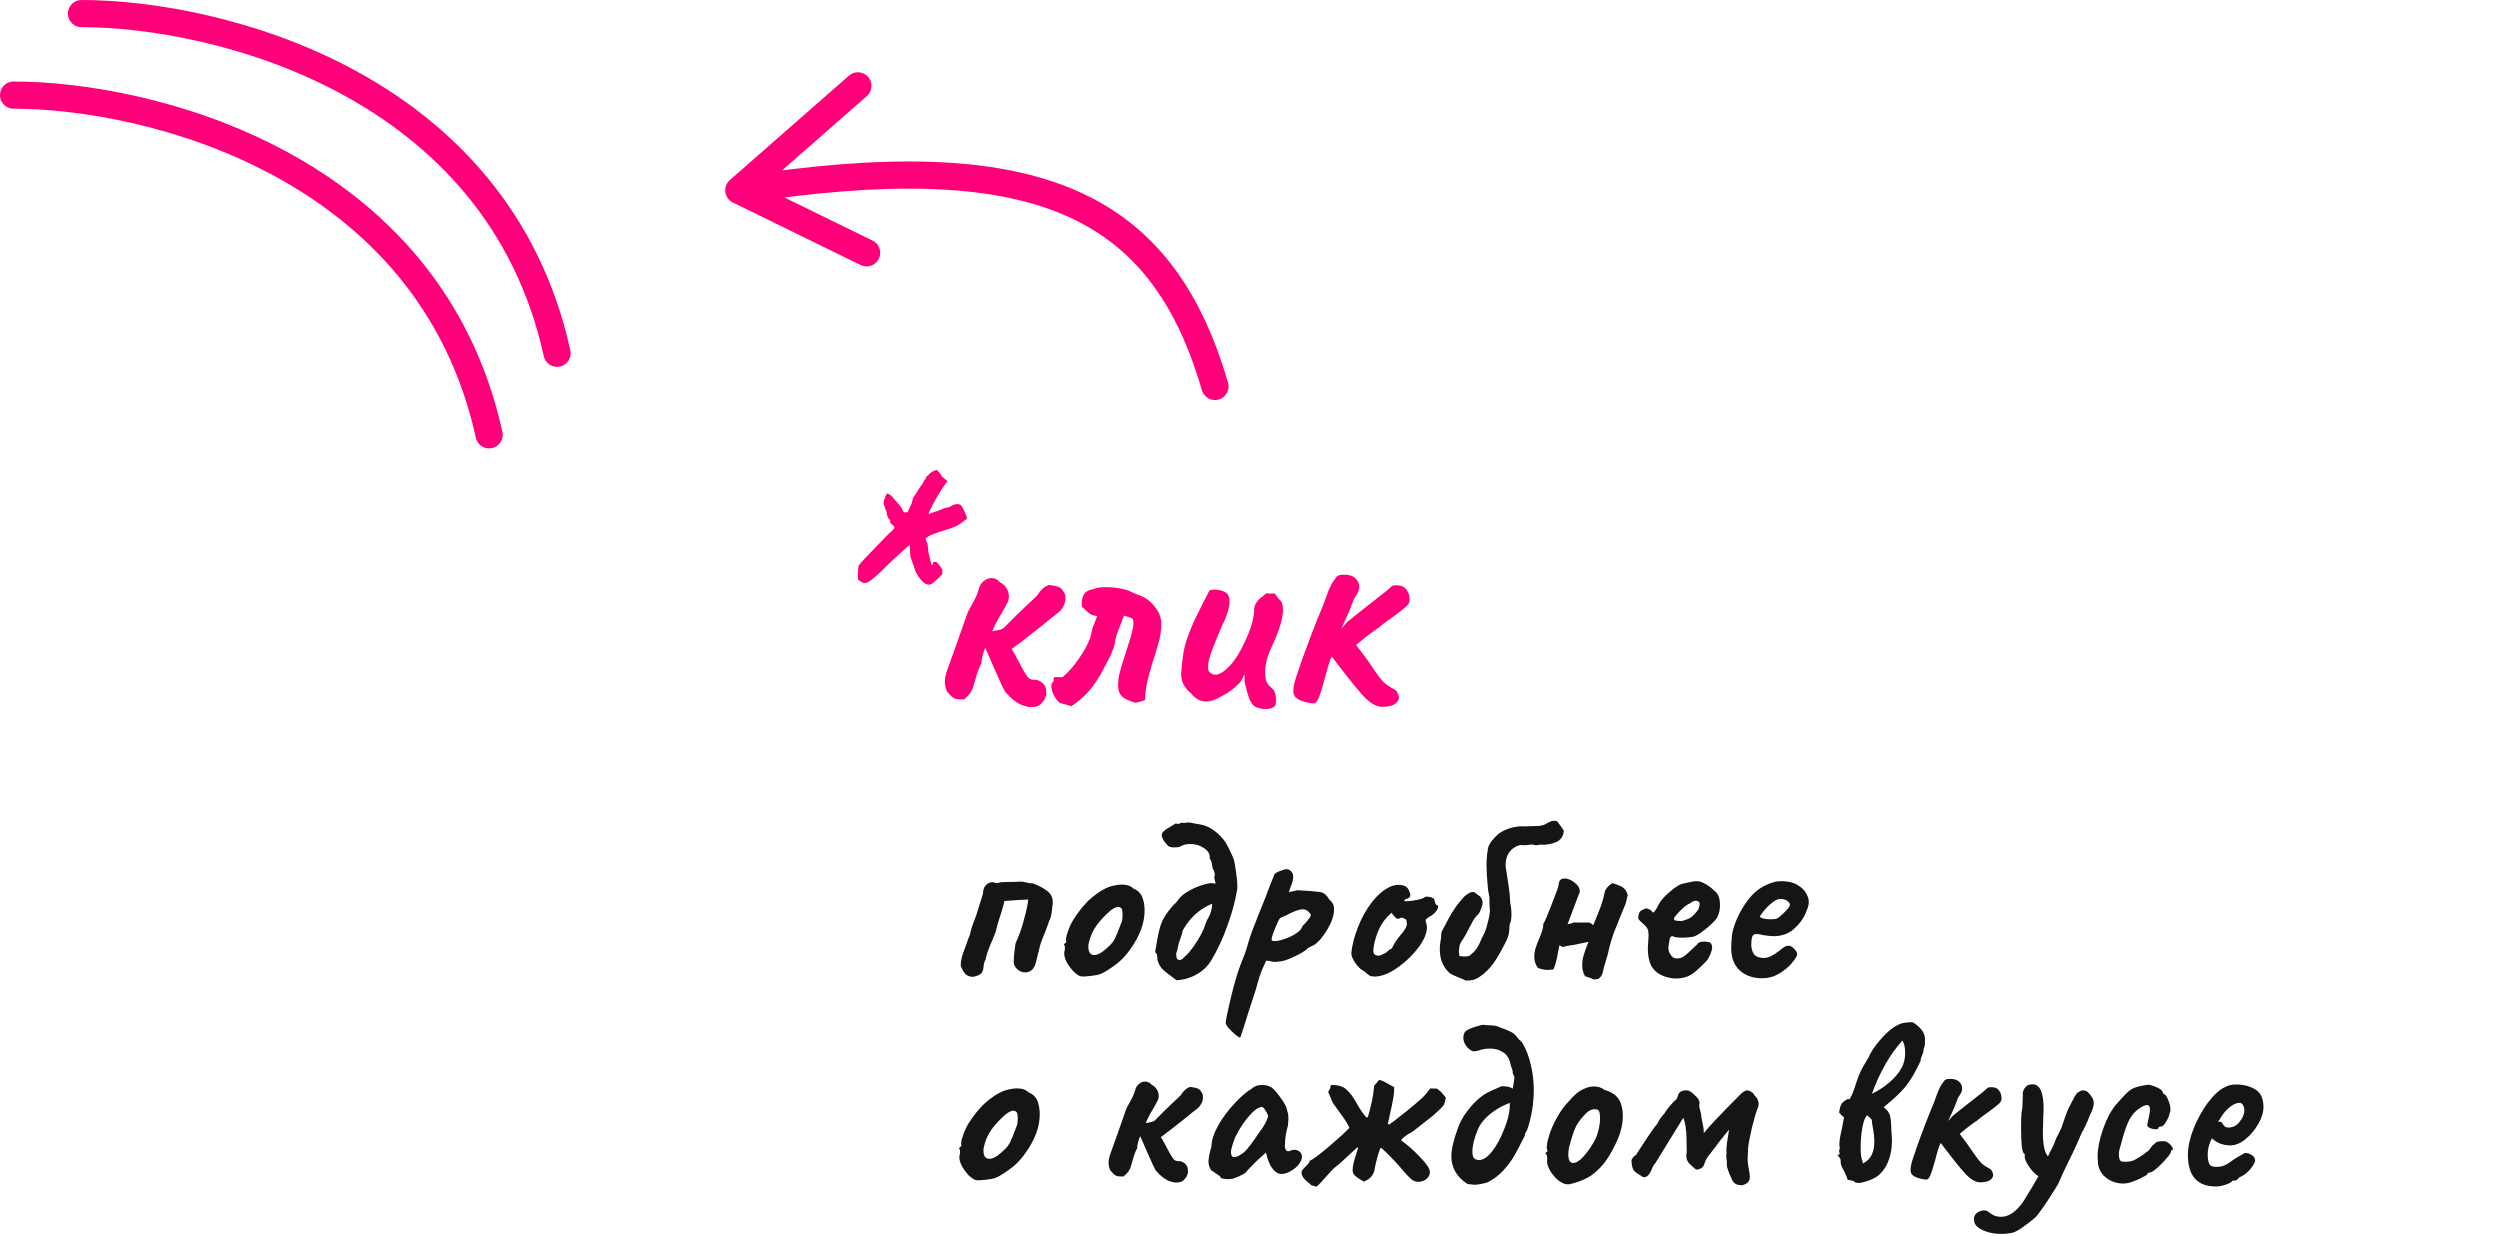 <svg width="184" height="91" viewBox="0 0 184 91" fill="none" xmlns="http://www.w3.org/2000/svg">
<path d="M1 7C10.833 7 31.6 12 36 32" stroke="#FF007A" stroke-width="2" stroke-linecap="round"/>
<path d="M6 1C15.833 1 36.6 6 41 26" stroke="#FF007A" stroke-width="2" stroke-linecap="round"/>
<path d="M68.522 42.984C68.369 43.076 68.185 43.038 67.97 42.869C67.771 42.685 67.587 42.44 67.418 42.133C67.326 41.903 67.257 41.704 67.211 41.535L67.004 40.983L66.958 40.132C66.943 40.117 66.728 40.293 66.314 40.661C65.915 41.014 65.409 41.497 64.796 42.11C64.443 42.432 64.19 42.647 64.037 42.754C63.884 42.861 63.761 42.915 63.669 42.915C63.577 42.915 63.47 42.877 63.347 42.8C63.224 42.723 63.163 42.677 63.163 42.662C63.148 42.631 63.14 42.509 63.14 42.294C63.14 41.972 63.163 41.742 63.209 41.604C63.362 41.405 63.776 40.96 64.451 40.27C65.126 39.565 65.524 39.166 65.647 39.074C65.77 38.967 65.831 38.882 65.831 38.821C65.831 38.775 65.77 38.698 65.647 38.591C65.616 38.56 65.586 38.53 65.555 38.499C65.524 38.468 65.501 38.438 65.486 38.407C65.486 38.376 65.501 38.361 65.532 38.361C65.532 38.346 65.524 38.323 65.509 38.292C65.494 38.246 65.463 38.215 65.417 38.2C65.325 38.062 65.279 37.932 65.279 37.809C65.279 37.748 65.248 37.648 65.187 37.51C65.141 37.372 65.11 37.28 65.095 37.234C65.018 37.188 65.011 37.042 65.072 36.797C65.149 36.552 65.225 36.391 65.302 36.314C65.317 36.314 65.34 36.322 65.371 36.337C65.402 36.352 65.448 36.383 65.509 36.429C65.555 36.429 65.662 36.536 65.831 36.751C66.015 36.95 66.176 37.142 66.314 37.326C66.406 37.51 66.467 37.625 66.498 37.671C66.544 37.702 66.59 37.717 66.636 37.717C66.697 37.702 66.751 37.694 66.797 37.694C66.828 37.633 66.889 37.502 66.981 37.303C67.088 37.104 67.157 36.889 67.188 36.659C67.387 36.383 67.533 36.161 67.625 35.992C67.732 35.823 67.824 35.693 67.901 35.601C67.932 35.524 67.97 35.448 68.016 35.371C68.077 35.294 68.116 35.248 68.131 35.233C68.131 35.202 68.146 35.156 68.177 35.095C68.223 35.034 68.269 34.995 68.315 34.98C68.407 34.857 68.53 34.758 68.683 34.681C68.836 34.604 68.936 34.581 68.982 34.612C69.028 34.673 69.089 34.742 69.166 34.819C69.243 34.896 69.296 34.98 69.327 35.072L69.741 35.417L69.442 35.808C69.135 36.268 68.867 36.72 68.637 37.165C68.407 37.61 68.315 37.832 68.361 37.832C68.407 37.817 68.491 37.786 68.614 37.74C68.752 37.679 68.89 37.633 69.028 37.602C69.227 37.51 69.419 37.433 69.603 37.372C69.756 37.372 69.94 37.303 70.155 37.165C70.293 37.119 70.4 37.096 70.477 37.096C70.554 37.096 70.63 37.119 70.707 37.165C70.814 37.272 70.914 37.449 71.006 37.694C71.113 37.924 71.167 38.085 71.167 38.177C71.152 38.192 71.021 38.292 70.776 38.476C70.546 38.66 70.201 38.821 69.741 38.959C68.775 39.25 68.277 39.45 68.246 39.557C68.169 39.557 68.131 39.595 68.131 39.672C68.131 39.733 68.169 39.825 68.246 39.948C68.277 40.04 68.3 40.247 68.315 40.569C68.392 40.86 68.445 41.09 68.476 41.259C68.522 41.428 68.553 41.535 68.568 41.581C68.614 41.581 68.637 41.573 68.637 41.558C68.652 41.527 68.66 41.489 68.66 41.443C68.66 41.382 68.729 41.351 68.867 41.351C68.928 41.351 69.036 41.458 69.189 41.673C69.342 41.872 69.396 41.987 69.35 42.018V42.156C69.427 42.171 69.319 42.317 69.028 42.593C68.752 42.854 68.583 42.984 68.522 42.984ZM78.234 43.49C78.357 43.613 78.418 43.781 78.418 43.996C78.418 44.195 78.373 44.395 78.281 44.594C78.189 44.778 78.081 44.924 77.959 45.031C77.575 45.322 77.153 45.66 76.694 46.043C75.697 46.84 74.953 47.415 74.463 47.768C74.555 47.906 74.746 48.251 75.037 48.803L75.29 49.286C75.352 49.378 75.428 49.501 75.52 49.654C75.612 49.807 75.712 49.915 75.82 49.976C75.927 50.022 76.103 50.045 76.349 50.045C76.624 50.168 76.801 50.298 76.877 50.436C76.954 50.559 76.993 50.689 76.993 50.827C76.993 50.95 77 51.049 77.016 51.126L76.877 51.494C76.877 51.494 76.801 51.586 76.647 51.77C76.51 51.954 76.249 52.046 75.865 52.046C75.728 52.046 75.543 52.008 75.314 51.931C74.9 51.793 74.463 51.463 74.002 50.942C73.895 50.804 73.596 50.168 73.106 49.033C72.86 48.45 72.661 47.998 72.507 47.676C72.323 48.151 72.231 48.535 72.231 48.826C72.094 49.056 71.971 49.363 71.864 49.746C71.756 50.129 71.687 50.367 71.656 50.459C71.564 50.842 71.327 51.18 70.944 51.471C70.621 51.486 70.384 51.463 70.231 51.402C70.093 51.325 69.916 51.157 69.701 50.896C69.594 50.666 69.54 50.428 69.54 50.183C69.54 50.014 69.571 49.807 69.632 49.562C69.663 49.455 69.931 48.703 70.438 47.308C70.852 46.143 71.066 45.529 71.082 45.468C71.127 45.315 71.197 45.138 71.288 44.939C71.396 44.74 71.472 44.602 71.519 44.525C71.794 44.05 71.971 43.651 72.047 43.329C72.109 43.099 72.224 42.915 72.392 42.777C72.576 42.624 72.768 42.547 72.968 42.547C73.228 42.547 73.451 42.662 73.635 42.892V42.869C73.68 42.884 73.734 42.923 73.796 42.984C73.872 43.03 73.926 43.076 73.957 43.122C74.156 43.352 74.255 43.613 74.255 43.904C74.255 44.103 74.202 44.287 74.094 44.456L73.704 45.169C73.443 45.568 73.221 45.997 73.037 46.457C73.328 46.411 73.543 46.365 73.68 46.319C73.819 46.273 73.957 46.166 74.094 45.997C74.263 45.828 74.47 45.621 74.716 45.376C74.976 45.131 75.229 44.885 75.475 44.64C75.781 44.364 76.065 44.096 76.326 43.835C76.341 43.804 76.394 43.728 76.487 43.605C76.594 43.467 76.701 43.352 76.808 43.26C76.931 43.168 77.061 43.099 77.2 43.053C77.506 43.084 77.736 43.13 77.889 43.191C78.058 43.252 78.173 43.352 78.234 43.49ZM78.844 51.977C78.721 51.931 78.568 51.885 78.384 51.839C78.215 51.793 78.077 51.755 77.97 51.724C77.663 51.417 77.479 51.095 77.418 50.758C77.387 50.635 77.372 50.559 77.372 50.528C77.372 50.39 77.425 50.26 77.533 50.137C77.533 50.06 77.548 49.961 77.579 49.838H78.2C78.598 49.516 79.005 49.056 79.419 48.458C79.833 47.86 80.116 47.323 80.27 46.848C80.3 46.741 80.331 46.603 80.362 46.434C80.392 46.25 80.438 46.104 80.5 45.997L80.753 45.353C80.507 45.307 80.323 45.246 80.201 45.169C80.078 45.077 79.886 44.901 79.626 44.64C79.595 44.272 79.641 43.981 79.764 43.766C79.886 43.551 80.132 43.413 80.5 43.352C80.684 43.26 80.983 43.214 81.397 43.214C81.933 43.214 82.439 43.283 82.915 43.421C83.022 43.452 83.152 43.505 83.306 43.582C83.459 43.659 83.597 43.72 83.72 43.766C84.195 43.904 84.601 44.18 84.939 44.594C85.291 44.993 85.468 45.43 85.468 45.905C85.468 46.411 85.399 46.886 85.261 47.331L84.985 48.274C84.847 48.688 84.762 48.956 84.732 49.079C84.44 49.999 84.287 50.812 84.272 51.517C84.195 51.548 84.095 51.586 83.973 51.632C83.865 51.663 83.735 51.693 83.582 51.724C83.244 51.632 82.961 51.517 82.731 51.379C82.501 51.226 82.363 51.011 82.317 50.735C82.301 50.658 82.294 50.543 82.294 50.39C82.294 50.083 82.34 49.761 82.432 49.424C82.524 49.087 82.662 48.634 82.846 48.067L83.168 47.055C83.336 46.503 83.421 46.112 83.421 45.882C83.421 45.729 83.405 45.621 83.375 45.56C83.267 45.483 83.145 45.43 83.007 45.399C82.869 45.353 82.777 45.322 82.731 45.307C82.654 45.491 82.524 45.821 82.34 46.296C82.171 46.771 82.087 47.032 82.087 47.078C82.071 47.323 82.018 47.553 81.926 47.768C81.849 47.983 81.765 48.182 81.673 48.366C81.596 48.535 81.542 48.642 81.512 48.688L81.236 49.194C80.622 50.436 79.825 51.364 78.844 51.977ZM92.288 51.954C92.15 51.816 92.035 51.64 91.944 51.425C91.867 51.195 91.767 50.85 91.644 50.39C91.614 50.298 91.599 50.168 91.599 49.999C91.599 49.815 91.599 49.685 91.599 49.608C91.537 49.746 91.46 49.899 91.368 50.068C91.276 50.221 91.184 50.329 91.093 50.39C90.74 50.743 90.387 51.003 90.034 51.172C89.544 51.479 89.122 51.632 88.769 51.632C88.34 51.632 87.972 51.433 87.665 51.034C87.175 50.635 86.93 50.16 86.93 49.608C86.93 49.531 86.945 49.386 86.975 49.171C87.006 48.604 87.083 48.059 87.206 47.538C87.344 47.017 87.597 46.35 87.965 45.537L88.654 44.157L89.022 43.444C89.099 43.413 89.222 43.398 89.391 43.398C89.636 43.398 89.866 43.444 90.081 43.536C90.295 43.628 90.41 43.751 90.425 43.904C90.472 43.965 90.495 44.08 90.495 44.249C90.495 44.74 90.287 45.391 89.874 46.204L89.689 46.641C89.413 47.3 89.214 47.814 89.091 48.182C88.969 48.55 88.907 48.857 88.907 49.102C88.907 49.347 88.999 49.508 89.183 49.585C89.26 49.631 89.352 49.654 89.46 49.654C89.766 49.654 90.134 49.416 90.564 48.941C91.008 48.466 91.46 47.668 91.921 46.549C92.135 46.028 92.266 45.491 92.311 44.939C92.281 44.77 92.327 44.586 92.45 44.387C92.572 44.188 92.733 44.027 92.933 43.904C92.994 43.812 93.078 43.743 93.186 43.697C93.293 43.636 93.362 43.636 93.392 43.697L93.76 43.674C93.806 43.659 93.876 43.728 93.968 43.881C94.075 44.034 94.151 44.126 94.198 44.157C94.351 44.28 94.427 44.525 94.427 44.893C94.427 45.399 94.243 46.097 93.876 46.986C93.584 47.599 93.385 48.075 93.278 48.412C93.186 48.734 93.132 49.048 93.117 49.355C93.117 49.677 93.139 49.93 93.186 50.114C93.247 50.283 93.385 50.459 93.6 50.643C93.845 50.812 93.945 51.21 93.898 51.839C93.868 51.946 93.784 52.031 93.645 52.092C93.507 52.153 93.339 52.184 93.139 52.184C92.802 52.184 92.519 52.107 92.288 51.954ZM100.479 46.917L99.812 47.469C100.334 48.144 100.755 48.726 101.077 49.217C101.384 49.662 101.629 49.984 101.813 50.183C101.997 50.367 102.304 50.574 102.733 50.804C102.779 50.85 102.825 50.927 102.871 51.034C102.933 51.141 102.963 51.256 102.963 51.379C102.871 51.808 102.457 52.023 101.721 52.023C101.292 52.023 100.817 51.739 100.295 51.172C99.774 50.589 99.015 49.639 98.018 48.32C97.88 48.581 97.712 49.11 97.512 49.907C97.344 50.536 97.198 51.003 97.075 51.31C96.968 51.601 96.838 51.755 96.684 51.77C96.608 51.77 96.447 51.747 96.201 51.701C95.971 51.655 95.741 51.571 95.511 51.448C95.297 51.31 95.189 51.126 95.189 50.896C95.189 50.651 95.235 50.367 95.327 50.045C95.435 49.708 95.504 49.501 95.534 49.424C95.626 49.179 95.688 48.995 95.718 48.872C96.286 47.277 96.83 45.859 97.351 44.617C97.413 44.479 97.489 44.272 97.581 43.996C97.704 43.643 97.819 43.36 97.926 43.145C98.034 42.915 98.172 42.7 98.34 42.501C98.402 42.363 98.593 42.294 98.915 42.294C99.299 42.294 99.582 42.386 99.766 42.57C99.95 42.754 100.042 42.961 100.042 43.191C100.042 43.314 100.019 43.429 99.973 43.536C99.927 43.643 99.866 43.751 99.789 43.858C99.728 43.95 99.674 44.042 99.628 44.134L99.559 44.318C99.421 44.717 99.26 45.108 99.076 45.491C98.908 45.874 98.793 46.127 98.731 46.25C98.931 46.051 99.038 45.928 99.053 45.882C99.069 45.836 99.636 45.376 100.755 44.502C101.675 43.797 102.227 43.352 102.411 43.168C102.457 43.107 102.565 43.076 102.733 43.076C102.933 43.076 103.063 43.091 103.124 43.122C103.308 43.168 103.454 43.283 103.561 43.467C103.684 43.636 103.745 43.866 103.745 44.157C103.745 44.326 103.661 44.487 103.492 44.64C103.324 44.793 103.032 45.023 102.618 45.33L101.79 45.928L101.468 46.204C101.407 46.235 101.177 46.396 100.778 46.687L100.479 46.917Z" fill="#FF007A"/>
<path d="M76.02 65.016C76.5 65.196 76.872 65.4 77.136 65.628C77.4 65.844 77.514 66.156 77.478 66.564C77.454 66.672 77.436 66.81 77.424 66.978C77.412 67.134 77.388 67.284 77.352 67.428C77.328 67.56 77.28 67.686 77.208 67.806C77.208 67.83 77.118 68.082 76.938 68.562C76.662 69.21 76.512 69.642 76.488 69.858C76.428 70.074 76.38 70.26 76.344 70.416C76.296 70.644 76.248 70.83 76.2 70.974C76.152 71.118 76.08 71.244 75.984 71.352C75.84 71.496 75.666 71.568 75.462 71.568C75.222 71.568 75.012 71.478 74.832 71.298C74.652 71.118 74.58 70.902 74.616 70.65C74.616 70.422 74.652 70.056 74.724 69.552C74.736 69.456 74.766 69.36 74.814 69.264C74.862 69.168 74.892 69.102 74.904 69.066C75.096 68.61 75.264 68.094 75.408 67.518C75.564 66.942 75.654 66.504 75.678 66.204C75.306 66.216 74.724 66.252 73.932 66.312C73.836 66.708 73.728 67.08 73.608 67.428C73.452 67.908 73.362 68.22 73.338 68.364C73.302 68.544 73.194 68.838 73.014 69.246C72.714 69.942 72.558 70.398 72.546 70.614C72.486 70.698 72.444 70.806 72.42 70.938C72.396 71.07 72.378 71.196 72.366 71.316C72.33 71.508 72.252 71.64 72.132 71.712C72.024 71.784 71.862 71.844 71.646 71.892C71.454 71.892 71.298 71.856 71.178 71.784C71.07 71.712 70.98 71.616 70.908 71.496C70.836 71.364 70.77 71.226 70.71 71.082C70.71 70.746 70.776 70.416 70.908 70.092C70.944 70.008 70.98 69.906 71.016 69.786C71.064 69.666 71.1 69.57 71.124 69.498C71.232 69.162 71.322 68.922 71.394 68.778C71.43 68.538 71.532 68.202 71.7 67.77C71.832 67.434 71.91 67.212 71.934 67.104C72.126 66.468 72.264 66.024 72.348 65.772C72.348 65.52 72.414 65.316 72.546 65.16C72.69 65.004 72.864 64.926 73.068 64.926C73.2 64.974 73.308 64.998 73.392 64.998C73.44 64.998 73.488 64.986 73.536 64.962C73.608 64.926 73.902 64.908 74.418 64.908C74.73 64.908 74.928 64.902 75.012 64.89C75.132 64.878 75.246 64.884 75.354 64.908C75.474 64.932 75.552 64.95 75.588 64.962C75.636 64.974 75.696 64.986 75.768 64.998C75.84 65.01 75.924 65.016 76.02 65.016ZM79.741 71.874C79.597 71.874 79.483 71.85 79.399 71.802C79.315 71.754 79.195 71.664 79.039 71.532C78.799 71.28 78.613 71.022 78.481 70.758C78.349 70.482 78.301 70.242 78.337 70.038C78.373 69.954 78.385 69.87 78.373 69.786C78.373 69.702 78.373 69.648 78.373 69.624C78.325 69.576 78.301 69.546 78.301 69.534C78.301 69.51 78.313 69.492 78.337 69.48C78.361 69.456 78.379 69.432 78.391 69.408C78.463 69.408 78.487 69.342 78.463 69.21C78.439 69.114 78.481 68.904 78.589 68.58C78.697 68.256 78.835 67.956 79.003 67.68C79.135 67.464 79.327 67.194 79.579 66.87C79.843 66.546 80.077 66.3 80.281 66.132C80.881 65.616 81.421 65.304 81.901 65.196C82.141 65.136 82.375 65.106 82.603 65.106C82.951 65.106 83.221 65.202 83.413 65.394C83.677 65.502 83.869 65.658 83.989 65.862C84.109 66.066 84.187 66.336 84.223 66.672C84.235 66.744 84.241 66.864 84.241 67.032C84.241 67.92 83.905 68.844 83.233 69.804C82.957 70.2 82.681 70.518 82.405 70.758C82.129 70.998 81.793 71.238 81.397 71.478C81.181 71.622 80.953 71.718 80.713 71.766C80.473 71.814 80.149 71.85 79.741 71.874ZM81.577 69.678C81.805 69.474 81.967 69.27 82.063 69.066C82.171 68.85 82.321 68.478 82.513 67.95C82.585 67.842 82.621 67.626 82.621 67.302C82.621 67.014 82.579 66.852 82.495 66.816C82.435 66.768 82.363 66.744 82.279 66.744C82.171 66.744 81.997 66.828 81.757 66.996C81.337 67.356 80.983 67.734 80.695 68.13C80.419 68.514 80.227 68.958 80.119 69.462C80.107 69.51 80.101 69.582 80.101 69.678C80.101 70.086 80.245 70.29 80.533 70.29C80.809 70.29 81.157 70.086 81.577 69.678ZM85.218 70.758C85.194 70.71 85.182 70.638 85.182 70.542V70.47C85.182 70.302 85.128 70.17 85.02 70.074C85.044 69.882 85.068 69.744 85.092 69.66C85.2 68.94 85.32 68.388 85.452 68.004C85.596 67.608 85.878 67.17 86.298 66.69C86.394 66.582 86.496 66.48 86.604 66.384C86.784 66.084 87.048 65.832 87.396 65.628C87.756 65.412 88.134 65.244 88.53 65.124C88.806 65.04 89.016 64.998 89.16 64.998C89.22 64.998 89.322 65.01 89.466 65.034C89.466 64.974 89.448 64.896 89.412 64.8C89.388 64.692 89.376 64.608 89.376 64.548C89.4 64.476 89.412 64.422 89.412 64.386C89.412 64.338 89.394 64.242 89.358 64.098C89.31 64.038 89.274 63.966 89.25 63.882C89.238 63.786 89.226 63.726 89.214 63.702C89.19 63.474 89.13 63.306 89.034 63.198C89.07 62.886 88.932 62.628 88.62 62.424C88.32 62.22 87.978 62.118 87.594 62.118C87.282 62.118 87.024 62.19 86.82 62.334C86.7 62.358 86.568 62.37 86.424 62.37C86.196 62.37 86.04 62.328 85.956 62.244C85.656 61.932 85.506 61.674 85.506 61.47C85.506 61.362 85.554 61.266 85.65 61.182C85.746 61.086 85.902 60.978 86.118 60.858L86.532 60.606C86.628 60.63 86.706 60.642 86.766 60.642C86.778 60.63 86.808 60.612 86.856 60.588C86.916 60.564 86.964 60.552 87 60.552C87.048 60.552 87.096 60.558 87.144 60.57C87.288 60.546 87.39 60.534 87.45 60.534C87.582 60.534 87.732 60.558 87.9 60.606C88.08 60.642 88.218 60.666 88.314 60.678C88.746 60.75 89.148 60.942 89.52 61.254C89.904 61.566 90.192 61.926 90.384 62.334C90.564 62.694 90.69 62.958 90.762 63.126C90.834 63.306 90.9 63.63 90.96 64.098C91.032 64.554 91.068 64.938 91.068 65.25C91.068 65.37 91.062 65.454 91.05 65.502C90.906 66.354 90.666 67.236 90.33 68.148C90.006 69.06 89.622 69.888 89.178 70.632C88.914 71.088 88.548 71.448 88.08 71.712C87.612 71.976 87.114 72.12 86.586 72.144L86.28 71.91C85.98 71.694 85.746 71.508 85.578 71.352C85.422 71.196 85.302 70.992 85.218 70.74V70.758ZM86.604 70.524C86.664 70.608 86.736 70.656 86.82 70.668C86.844 70.656 86.892 70.638 86.964 70.614C87.036 70.578 87.084 70.536 87.108 70.488C87.348 70.308 87.624 69.99 87.936 69.534C88.248 69.066 88.47 68.67 88.602 68.346C88.746 67.914 88.854 67.656 88.926 67.572C89.13 67.176 89.226 66.822 89.214 66.51C88.29 66.894 87.57 67.548 87.054 68.472C87.018 68.676 86.952 68.898 86.856 69.138C86.736 69.474 86.67 69.738 86.658 69.93C86.598 70.038 86.568 70.152 86.568 70.272C86.568 70.32 86.58 70.404 86.604 70.524ZM91.273 76.374C91.129 76.326 90.913 76.158 90.625 75.87C90.349 75.594 90.211 75.402 90.211 75.294C90.211 75.114 90.331 74.52 90.571 73.512C90.811 72.516 91.045 71.706 91.273 71.082C91.285 71.034 91.363 70.836 91.507 70.488C91.651 70.14 91.789 69.72 91.921 69.228C92.017 68.88 92.269 68.202 92.677 67.194L93.199 65.898C93.295 65.622 93.409 65.322 93.541 64.998C93.673 64.674 93.751 64.476 93.775 64.404C93.823 64.26 94.087 64.122 94.567 63.99C94.591 63.978 94.633 63.972 94.693 63.972C94.861 63.972 95.005 64.068 95.125 64.26C95.161 64.332 95.179 64.416 95.179 64.512C95.179 64.74 95.113 65.004 94.981 65.304L94.855 65.664L95.503 65.52C96.343 65.568 96.811 65.604 96.907 65.628C97.171 65.64 97.357 65.688 97.465 65.772C97.585 65.856 97.699 65.988 97.807 66.168C98.023 66.372 98.143 66.552 98.167 66.708C98.179 66.756 98.185 66.834 98.185 66.942C98.185 67.362 98.023 67.848 97.699 68.4C97.375 68.952 97.039 69.342 96.691 69.57C96.571 69.618 96.469 69.666 96.385 69.714C96.301 69.762 96.247 69.792 96.223 69.804C96.199 69.864 96.067 69.966 95.827 70.11C95.587 70.254 95.311 70.392 94.999 70.524C94.699 70.656 94.441 70.734 94.225 70.758C94.105 70.782 93.967 70.794 93.811 70.794C93.679 70.794 93.577 70.776 93.505 70.74C93.361 70.716 93.265 70.704 93.217 70.704C93.181 70.704 93.163 70.728 93.163 70.776C93.163 70.788 93.085 70.956 92.929 71.28C92.785 71.592 92.617 72.114 92.425 72.846C92.077 73.89 91.771 74.844 91.507 75.708C91.375 76.116 91.297 76.338 91.273 76.374ZM93.595 69.192C93.607 69.24 93.679 69.264 93.811 69.264C94.003 69.264 94.255 69.21 94.567 69.102C94.879 68.994 95.161 68.856 95.413 68.688C95.665 68.52 95.809 68.352 95.845 68.184C95.905 68.124 96.001 68.022 96.133 67.878C96.265 67.722 96.355 67.608 96.403 67.536C96.451 67.452 96.475 67.386 96.475 67.338C96.475 67.302 96.445 67.254 96.385 67.194C96.253 67.014 96.085 66.924 95.881 66.924C95.617 66.924 95.209 67.074 94.657 67.374C94.429 67.458 94.279 67.53 94.207 67.59C94.147 67.65 94.075 67.782 93.991 67.986C93.919 68.166 93.871 68.28 93.847 68.328C93.655 68.784 93.571 69.072 93.595 69.192ZM101.405 71.856C101.345 71.868 101.267 71.874 101.171 71.874C101.015 71.874 100.889 71.85 100.793 71.802C100.697 71.742 100.583 71.646 100.451 71.514C100.175 71.382 99.935 71.16 99.731 70.848C99.527 70.536 99.437 70.29 99.461 70.11C99.521 69.534 99.683 68.91 99.947 68.238C100.211 67.554 100.553 66.942 100.973 66.402C101.405 65.85 101.861 65.466 102.341 65.25C102.557 65.166 102.755 65.124 102.935 65.124C103.307 65.124 103.553 65.244 103.673 65.484C103.757 65.652 103.799 65.778 103.799 65.862C103.799 66.006 103.715 66.102 103.547 66.15C103.511 66.15 103.469 66.168 103.421 66.204C103.373 66.24 103.349 66.276 103.349 66.312C103.361 66.324 103.415 66.33 103.511 66.33C103.715 66.33 103.967 66.3 104.267 66.24C104.567 66.18 104.759 66.114 104.843 66.042C104.915 66.006 104.975 65.988 105.023 65.988L105.275 66.024C105.479 66.084 105.581 66.156 105.581 66.24C105.581 66.3 105.599 66.378 105.635 66.474C105.683 66.57 105.725 66.618 105.761 66.618C105.821 66.618 105.851 66.66 105.851 66.744C105.851 66.816 105.809 66.912 105.725 67.032C105.653 67.14 105.545 67.248 105.401 67.356C105.341 67.392 105.251 67.446 105.131 67.518C105.023 67.59 104.957 67.65 104.933 67.698C104.921 67.746 104.927 67.812 104.951 67.896C104.999 67.992 105.023 68.112 105.023 68.256C105.023 68.664 104.825 69.144 104.429 69.696C104.033 70.236 103.547 70.716 102.971 71.136C102.407 71.556 101.885 71.796 101.405 71.856ZM101.459 70.344C101.531 70.344 101.711 70.272 101.999 70.128C102.155 69.972 102.281 69.876 102.377 69.84C102.413 69.84 102.443 69.81 102.467 69.75C102.503 69.678 102.557 69.576 102.629 69.444C102.713 69.3 102.845 69.114 103.025 68.886C103.217 68.67 103.349 68.496 103.421 68.364C103.505 68.232 103.547 68.1 103.547 67.968C103.547 67.92 103.535 67.836 103.511 67.716C103.499 67.68 103.457 67.65 103.385 67.626C103.325 67.59 103.265 67.56 103.205 67.536C103.145 67.536 103.085 67.554 103.025 67.59C102.965 67.614 102.923 67.626 102.899 67.626C102.839 67.626 102.773 67.596 102.701 67.536L102.413 67.176L102.107 67.482C101.831 67.758 101.597 68.13 101.405 68.598C101.225 69.066 101.117 69.492 101.081 69.876C101.069 70.044 101.093 70.164 101.153 70.236C101.225 70.296 101.327 70.332 101.459 70.344ZM107.859 72.162C107.763 72.102 107.613 72.036 107.409 71.964C107.013 71.808 106.767 71.688 106.671 71.604C106.203 71.16 105.969 70.59 105.969 69.894C105.969 69.654 105.987 69.444 106.023 69.264C106.059 69.072 106.077 68.958 106.077 68.922C106.053 68.766 106.077 68.622 106.149 68.49C106.233 68.346 106.281 68.256 106.293 68.22C106.557 67.704 106.785 67.296 106.977 66.996C107.169 66.696 107.433 66.36 107.769 65.988C107.913 65.868 108.039 65.778 108.147 65.718C108.255 65.658 108.375 65.64 108.507 65.664L108.921 65.97C109.053 66.114 109.119 66.27 109.119 66.438C109.119 66.522 109.101 66.618 109.065 66.726C108.981 66.978 108.903 67.152 108.831 67.248C108.687 67.38 108.561 67.53 108.453 67.698C108.357 67.866 108.267 68.034 108.183 68.202C108.099 68.37 108.033 68.496 107.985 68.58C107.949 68.664 107.865 68.814 107.733 69.03C107.577 69.246 107.475 69.432 107.427 69.588C107.391 69.816 107.373 69.972 107.373 70.056C107.373 70.104 107.385 70.2 107.409 70.344C107.481 70.38 107.601 70.398 107.769 70.398C107.997 70.398 108.141 70.368 108.201 70.308C108.417 70.128 108.567 69.978 108.651 69.858C108.747 69.726 108.843 69.552 108.939 69.336C108.999 69.18 109.077 69.012 109.173 68.832C109.293 68.616 109.401 68.31 109.497 67.914C109.605 67.506 109.659 67.194 109.659 66.978C109.659 66.906 109.653 66.858 109.641 66.834L109.623 66.492V66.06L109.515 65.448C109.443 64.668 109.407 64.074 109.407 63.666C109.407 63.282 109.443 62.874 109.515 62.442C109.551 62.274 109.641 62.094 109.785 61.902C109.941 61.71 110.085 61.554 110.217 61.434C110.433 61.242 110.727 61.086 111.099 60.966C111.483 60.846 111.831 60.798 112.143 60.822L113.313 60.786C113.445 60.762 113.547 60.738 113.619 60.714C113.691 60.69 113.817 60.624 113.997 60.516C114.141 60.444 114.267 60.408 114.375 60.408C114.471 60.408 114.555 60.426 114.627 60.462L115.095 61.128C115.083 61.428 114.969 61.668 114.753 61.848C114.537 62.016 114.189 62.124 113.709 62.172C113.649 62.172 113.571 62.172 113.475 62.172C113.391 62.16 113.325 62.16 113.277 62.172C113.205 62.196 113.151 62.208 113.115 62.208C113.031 62.208 112.959 62.202 112.899 62.19C112.839 62.166 112.803 62.154 112.791 62.154C112.707 62.154 112.599 62.166 112.467 62.19C112.347 62.202 112.239 62.208 112.143 62.208C112.023 62.208 111.933 62.202 111.873 62.19C111.165 62.406 110.811 62.91 110.811 63.702C110.823 63.846 110.841 63.978 110.865 64.098C110.889 64.218 110.907 64.332 110.919 64.44C110.967 64.716 111.015 65.034 111.063 65.394C111.111 65.742 111.141 66.102 111.153 66.474C111.213 66.714 111.243 66.984 111.243 67.284C111.243 67.632 111.201 67.878 111.117 68.022C111.105 68.07 111.093 68.22 111.081 68.472C111.069 68.712 111.003 68.958 110.883 69.21C110.547 69.894 110.229 70.452 109.929 70.884C109.629 71.304 109.269 71.652 108.849 71.928C108.705 72.024 108.555 72.09 108.399 72.126C108.255 72.162 108.075 72.174 107.859 72.162ZM117.333 72.09C117.285 72.09 117.213 72.06 117.117 72L116.667 71.856C116.523 71.628 116.451 71.358 116.451 71.046C116.451 70.818 116.481 70.59 116.541 70.362C116.613 70.122 116.685 69.906 116.757 69.714C116.841 69.51 116.895 69.378 116.919 69.318C116.823 69.342 116.481 69.414 115.893 69.534C115.581 69.57 115.287 69.624 115.011 69.696L114.777 69.57L114.669 70.092C114.573 70.668 114.459 71.088 114.327 71.352C114.087 71.376 113.937 71.388 113.877 71.388C113.709 71.388 113.481 71.34 113.193 71.244C113.013 71.004 112.923 70.728 112.923 70.416C112.923 70.212 112.953 70.008 113.013 69.804C113.073 69.6 113.163 69.36 113.283 69.084C113.391 68.832 113.469 68.628 113.517 68.472C113.565 68.304 113.589 68.142 113.589 67.986C113.661 67.914 113.859 67.458 114.183 66.618C114.519 65.778 114.699 65.268 114.723 65.088C114.735 64.8 114.879 64.656 115.155 64.656C115.395 64.656 115.641 64.758 115.893 64.962C116.145 65.154 116.271 65.364 116.271 65.592C116.271 65.688 116.241 65.784 116.181 65.88L115.371 68.022C115.551 67.998 115.695 67.956 115.803 67.896H116.973C117.093 67.956 117.189 68.022 117.261 68.094C117.477 67.578 117.651 67.146 117.783 66.798C117.915 66.45 118.017 66.096 118.089 65.736C118.149 65.436 118.347 65.19 118.683 64.998C118.755 65.022 118.893 65.07 119.097 65.142C119.301 65.214 119.457 65.31 119.565 65.43C119.685 65.55 119.763 65.706 119.799 65.898C119.775 65.97 119.745 66.084 119.709 66.24C119.685 66.396 119.655 66.51 119.619 66.582L119.313 67.32C119.277 67.416 119.175 67.668 119.007 68.076C118.839 68.472 118.701 68.85 118.593 69.21C118.485 69.57 118.401 69.9 118.341 70.2C118.329 70.236 118.275 70.422 118.179 70.758C118.083 71.046 118.023 71.262 117.999 71.406C117.963 71.706 117.837 71.922 117.621 72.054L117.333 72.09ZM122.433 71.838C122.037 71.682 121.743 71.442 121.551 71.118C121.371 70.782 121.281 70.35 121.281 69.822C121.281 69.702 121.293 69.486 121.317 69.174C121.329 69.078 121.335 68.964 121.335 68.832C121.335 68.628 121.311 68.478 121.263 68.382C121.215 68.274 121.131 68.166 121.011 68.058C120.975 68.022 120.891 67.944 120.759 67.824C120.627 67.704 120.567 67.614 120.579 67.554V67.5C120.579 67.416 120.597 67.326 120.633 67.23C120.681 67.122 120.723 67.056 120.759 67.032C120.795 67.02 120.867 66.984 120.975 66.924C121.083 66.864 121.167 66.846 121.227 66.87C121.275 66.87 121.347 66.9 121.443 66.96C121.551 67.02 121.605 67.074 121.605 67.122C121.677 67.266 121.863 67.032 122.163 66.42C122.331 66.168 122.559 65.922 122.847 65.682C123.135 65.43 123.399 65.238 123.639 65.106C123.723 65.07 123.909 65.022 124.197 64.962C124.497 64.89 124.731 64.854 124.899 64.854C125.091 64.854 125.313 64.932 125.565 65.088C125.829 65.244 126.045 65.412 126.213 65.592C126.465 65.772 126.591 66.114 126.591 66.618C126.591 66.918 126.543 67.176 126.447 67.392C126.399 67.572 126.159 67.848 125.727 68.22C125.307 68.58 124.965 68.814 124.701 68.922C124.437 68.982 124.143 69.012 123.819 69.012C123.495 69.012 123.273 68.982 123.153 68.922C123.069 68.874 122.997 68.898 122.937 68.994C122.889 69.078 122.847 69.276 122.811 69.588L122.793 69.768C122.793 69.9 122.823 70.026 122.883 70.146C122.967 70.29 123.045 70.392 123.117 70.452C123.189 70.512 123.297 70.542 123.441 70.542L123.603 70.524C123.735 70.512 123.873 70.446 124.017 70.326C124.173 70.206 124.353 70.044 124.557 69.84C124.773 69.636 124.899 69.516 124.935 69.48C124.995 69.36 125.157 69.3 125.421 69.3C125.529 69.3 125.667 69.318 125.835 69.354C125.955 69.45 126.015 69.57 126.015 69.714C126.015 69.918 125.919 70.194 125.727 70.542C125.667 70.662 125.481 70.866 125.169 71.154C124.869 71.442 124.629 71.64 124.449 71.748C124.125 71.928 123.765 72.018 123.369 72.018C123.069 72.018 122.757 71.958 122.433 71.838ZM123.765 67.788C124.053 67.716 124.275 67.632 124.431 67.536C124.599 67.428 124.791 67.224 125.007 66.924C125.103 66.636 125.121 66.462 125.061 66.402C124.989 66.33 124.905 66.294 124.809 66.294C124.689 66.294 124.545 66.36 124.377 66.492C124.257 66.528 124.089 66.642 123.873 66.834C123.669 67.014 123.495 67.194 123.351 67.374C123.207 67.542 123.165 67.644 123.225 67.68C123.201 67.716 123.261 67.746 123.405 67.77C123.549 67.782 123.669 67.788 123.765 67.788ZM129.703 72C129.019 72 128.467 71.808 128.047 71.424C127.627 71.04 127.417 70.494 127.417 69.786C127.417 69.51 127.435 69.204 127.471 68.868C127.495 68.58 127.609 68.184 127.813 67.68C128.029 67.176 128.317 66.684 128.677 66.204C129.049 65.724 129.481 65.37 129.973 65.142C130.201 65.034 130.393 64.962 130.549 64.926C130.705 64.878 130.885 64.854 131.089 64.854C131.581 64.854 131.977 64.944 132.277 65.124C132.589 65.304 132.805 65.508 132.925 65.736C133.057 65.964 133.123 66.162 133.123 66.33V66.42V66.474C133.123 66.618 133.039 66.882 132.871 67.266C132.703 67.65 132.433 68.01 132.061 68.346C131.701 68.682 131.233 68.868 130.657 68.904C130.369 68.904 130.087 68.88 129.811 68.832C129.547 68.772 129.379 68.742 129.307 68.742C129.127 68.742 129.013 68.808 128.965 68.94C128.917 69.072 128.893 69.294 128.893 69.606C128.929 69.942 129.019 70.176 129.163 70.308C129.319 70.44 129.541 70.506 129.829 70.506C129.973 70.506 130.141 70.464 130.333 70.38C130.525 70.284 130.753 70.134 131.017 69.93C131.161 69.81 131.275 69.726 131.359 69.678C131.443 69.63 131.545 69.606 131.665 69.606C131.773 69.606 131.899 69.678 132.043 69.822C132.187 69.966 132.265 70.104 132.277 70.236C132.253 70.38 132.121 70.596 131.881 70.884C131.641 71.172 131.329 71.43 130.945 71.658C130.561 71.886 130.147 72 129.703 72ZM130.333 67.662C130.561 67.662 130.717 67.638 130.801 67.59C130.921 67.53 131.101 67.38 131.341 67.14C131.593 66.888 131.725 66.714 131.737 66.618C131.737 66.498 131.683 66.402 131.575 66.33C131.479 66.246 131.341 66.192 131.161 66.168H130.963C130.807 66.168 130.579 66.3 130.279 66.564C129.991 66.816 129.739 67.11 129.523 67.446C129.535 67.506 129.625 67.56 129.793 67.608C129.961 67.644 130.141 67.662 130.333 67.662ZM72.024 86.874C71.88 86.874 71.766 86.85 71.682 86.802C71.598 86.754 71.478 86.664 71.322 86.532C71.082 86.28 70.896 86.022 70.764 85.758C70.632 85.482 70.584 85.242 70.62 85.038C70.656 84.954 70.668 84.87 70.656 84.786C70.656 84.702 70.656 84.648 70.656 84.624C70.608 84.576 70.584 84.546 70.584 84.534C70.584 84.51 70.596 84.492 70.62 84.48C70.644 84.456 70.662 84.432 70.674 84.408C70.746 84.408 70.77 84.342 70.746 84.21C70.722 84.114 70.764 83.904 70.872 83.58C70.98 83.256 71.118 82.956 71.286 82.68C71.418 82.464 71.61 82.194 71.862 81.87C72.126 81.546 72.36 81.3 72.564 81.132C73.164 80.616 73.704 80.304 74.184 80.196C74.424 80.136 74.658 80.106 74.886 80.106C75.234 80.106 75.504 80.202 75.696 80.394C75.96 80.502 76.152 80.658 76.272 80.862C76.392 81.066 76.47 81.336 76.506 81.672C76.518 81.744 76.524 81.864 76.524 82.032C76.524 82.92 76.188 83.844 75.516 84.804C75.24 85.2 74.964 85.518 74.688 85.758C74.412 85.998 74.076 86.238 73.68 86.478C73.464 86.622 73.236 86.718 72.996 86.766C72.756 86.814 72.432 86.85 72.024 86.874ZM73.86 84.678C74.088 84.474 74.25 84.27 74.346 84.066C74.454 83.85 74.604 83.478 74.796 82.95C74.868 82.842 74.904 82.626 74.904 82.302C74.904 82.014 74.862 81.852 74.778 81.816C74.718 81.768 74.646 81.744 74.562 81.744C74.454 81.744 74.28 81.828 74.04 81.996C73.62 82.356 73.266 82.734 72.978 83.13C72.702 83.514 72.51 83.958 72.402 84.462C72.39 84.51 72.384 84.582 72.384 84.678C72.384 85.086 72.528 85.29 72.816 85.29C73.092 85.29 73.44 85.086 73.86 84.678ZM88.395 80.34C88.491 80.436 88.539 80.568 88.539 80.736C88.539 80.892 88.503 81.048 88.431 81.204C88.359 81.348 88.275 81.462 88.179 81.546C87.879 81.774 87.549 82.038 87.189 82.338C86.409 82.962 85.827 83.412 85.443 83.688C85.515 83.796 85.665 84.066 85.893 84.498L86.091 84.876C86.139 84.948 86.199 85.044 86.271 85.164C86.343 85.284 86.421 85.368 86.505 85.416C86.589 85.452 86.727 85.47 86.919 85.47C87.135 85.566 87.273 85.668 87.333 85.776C87.393 85.872 87.423 85.974 87.423 86.082C87.423 86.178 87.429 86.256 87.441 86.316L87.333 86.604C87.333 86.604 87.273 86.676 87.153 86.82C87.045 86.964 86.841 87.036 86.541 87.036C86.433 87.036 86.289 87.006 86.109 86.946C85.785 86.838 85.443 86.58 85.083 86.172C84.999 86.064 84.765 85.566 84.381 84.678C84.189 84.222 84.033 83.868 83.913 83.616C83.769 83.988 83.697 84.288 83.697 84.516C83.589 84.696 83.493 84.936 83.409 85.236C83.325 85.536 83.271 85.722 83.247 85.794C83.175 86.094 82.989 86.358 82.689 86.586C82.437 86.598 82.251 86.58 82.131 86.532C82.023 86.472 81.885 86.34 81.717 86.136C81.633 85.956 81.591 85.77 81.591 85.578C81.591 85.446 81.615 85.284 81.663 85.092C81.687 85.008 81.897 84.42 82.293 83.328C82.617 82.416 82.785 81.936 82.797 81.888C82.833 81.768 82.887 81.63 82.959 81.474C83.043 81.318 83.103 81.21 83.139 81.15C83.355 80.778 83.493 80.466 83.553 80.214C83.601 80.034 83.691 79.89 83.823 79.782C83.967 79.662 84.117 79.602 84.273 79.602C84.477 79.602 84.651 79.692 84.795 79.872V79.854C84.831 79.866 84.873 79.896 84.921 79.944C84.981 79.98 85.023 80.016 85.047 80.052C85.203 80.232 85.281 80.436 85.281 80.664C85.281 80.82 85.239 80.964 85.155 81.096L84.849 81.654C84.645 81.966 84.471 82.302 84.327 82.662C84.555 82.626 84.723 82.59 84.831 82.554C84.939 82.518 85.047 82.434 85.155 82.302C85.287 82.17 85.449 82.008 85.641 81.816C85.845 81.624 86.043 81.432 86.235 81.24C86.475 81.024 86.697 80.814 86.901 80.61C86.913 80.586 86.955 80.526 87.027 80.43C87.111 80.322 87.195 80.232 87.279 80.16C87.375 80.088 87.477 80.034 87.585 79.998C87.825 80.022 88.005 80.058 88.125 80.106C88.257 80.154 88.347 80.232 88.395 80.34ZM90.762 86.748C90.642 86.772 90.534 86.784 90.438 86.784C90.282 86.784 90.138 86.772 90.006 86.748C89.874 86.712 89.808 86.67 89.808 86.622C89.808 86.586 89.802 86.562 89.79 86.55C89.778 86.538 89.754 86.532 89.718 86.532C89.682 86.496 89.598 86.436 89.466 86.352C89.346 86.256 89.244 86.19 89.16 86.154C89.016 85.95 88.944 85.728 88.944 85.488C88.944 85.26 89.016 84.894 89.16 84.39C89.172 83.922 89.34 83.4 89.664 82.824C90 82.236 90.402 81.696 90.87 81.204C91.338 80.7 91.758 80.34 92.13 80.124C92.31 79.944 92.562 79.854 92.886 79.854C93.138 79.854 93.36 79.908 93.552 80.016C93.708 80.112 93.9 80.316 94.128 80.628C94.368 80.94 94.548 81.222 94.668 81.474C94.692 81.558 94.722 81.672 94.758 81.816C94.806 81.96 94.83 82.134 94.83 82.338L94.794 82.842C94.65 83.334 94.578 83.778 94.578 84.174C94.554 84.342 94.566 84.48 94.614 84.588C94.662 84.684 94.728 84.732 94.812 84.732C94.872 84.732 94.938 84.714 95.01 84.678C95.082 84.642 95.166 84.624 95.262 84.624C95.418 84.624 95.55 84.672 95.658 84.768C95.766 84.864 95.82 84.984 95.82 85.128C95.82 85.248 95.79 85.362 95.73 85.47C95.622 85.71 95.418 85.926 95.118 86.118C94.83 86.31 94.56 86.406 94.308 86.406C94.104 86.406 93.906 86.298 93.714 86.082C93.534 85.866 93.39 85.584 93.282 85.236L93.174 84.822L92.526 85.416L92.112 85.83C91.92 86.022 91.812 86.136 91.788 86.172C91.728 86.268 91.62 86.358 91.464 86.442C91.32 86.526 91.086 86.628 90.762 86.748ZM91.248 85.02C91.464 84.9 91.644 84.75 91.788 84.57C91.944 84.39 92.136 84.138 92.364 83.814C92.412 83.742 92.46 83.67 92.508 83.598C92.556 83.514 92.616 83.43 92.688 83.346C92.892 83.07 93.036 82.848 93.12 82.68C93.216 82.512 93.288 82.332 93.336 82.14C93.288 81.984 93.216 81.84 93.12 81.708C93.036 81.564 92.958 81.486 92.886 81.474C92.55 81.474 92.094 81.87 91.518 82.662C91.458 82.746 91.362 82.896 91.23 83.112C91.11 83.328 91.032 83.472 90.996 83.544C90.936 83.628 90.852 83.832 90.744 84.156C90.648 84.468 90.6 84.672 90.6 84.768C90.6 85.032 90.678 85.164 90.834 85.164C90.954 85.164 91.092 85.116 91.248 85.02ZM96.511 87.234C96.475 87.186 96.373 87.096 96.205 86.964C96.049 86.832 95.947 86.724 95.899 86.64C95.827 86.508 95.791 86.406 95.791 86.334C95.791 86.25 95.809 86.178 95.845 86.118C95.893 86.058 95.971 85.974 96.079 85.866C96.091 85.854 96.139 85.806 96.223 85.722C96.307 85.638 96.367 85.542 96.403 85.434C96.631 85.338 97.105 84.984 97.825 84.372C98.557 83.748 99.055 83.292 99.319 83.004C99.211 82.752 98.971 82.374 98.599 81.87C98.383 81.582 98.227 81.366 98.131 81.222C98.083 81.15 98.005 80.976 97.897 80.7L97.753 80.376C97.873 80.184 97.939 80.01 97.951 79.854C98.455 79.842 98.833 79.95 99.085 80.178C99.337 80.394 99.589 80.73 99.841 81.186C100.105 81.666 100.351 82.02 100.579 82.248L100.669 82.23C100.933 81.366 101.089 80.592 101.137 79.908L101.515 79.476C101.707 79.524 101.929 79.626 102.181 79.782C102.421 79.914 102.565 79.992 102.613 80.016C102.613 80.34 102.583 80.646 102.523 80.934C102.475 81.222 102.397 81.594 102.289 82.05C102.265 82.194 102.217 82.41 102.145 82.698L102.235 82.77C102.403 82.662 102.673 82.458 103.045 82.158C103.069 82.134 103.237 82.002 103.549 81.762C103.993 81.402 104.341 81.108 104.593 80.88C104.845 80.652 105.067 80.394 105.259 80.106L105.763 80.124C105.991 80.28 106.207 80.502 106.411 80.79C106.387 80.958 106.357 81.09 106.321 81.186C106.297 81.282 106.243 81.372 106.159 81.456C105.967 81.66 105.739 81.876 105.475 82.104C105.211 82.32 104.953 82.524 104.701 82.716C104.413 82.932 104.197 83.1 104.053 83.22C104.005 83.268 103.891 83.34 103.711 83.436C103.423 83.604 103.225 83.766 103.117 83.922C103.585 84.258 104.053 84.672 104.521 85.164C105.001 85.656 105.241 86.022 105.241 86.262C105.241 86.466 105.151 86.64 104.971 86.784C104.803 86.916 104.611 86.982 104.395 86.982C104.215 86.982 104.053 86.928 103.909 86.82C103.705 86.652 103.435 86.364 103.099 85.956C102.547 85.332 102.073 84.846 101.677 84.498L101.587 84.516C101.407 84.996 101.269 85.506 101.173 86.046C101.137 86.274 101.053 86.46 100.921 86.604C100.801 86.748 100.621 86.868 100.381 86.964C100.321 86.928 100.207 86.862 100.039 86.766C99.871 86.658 99.739 86.55 99.643 86.442C99.583 86.358 99.553 86.244 99.553 86.1C99.553 85.824 99.661 85.374 99.877 84.75C99.901 84.642 99.931 84.564 99.967 84.516L99.895 84.444L98.653 85.596C98.377 85.812 98.209 85.95 98.149 86.01L97.627 86.568C97.339 86.916 97.093 87.174 96.889 87.342L96.511 87.234ZM108.007 87.144C107.215 86.628 106.819 85.944 106.819 85.092C106.819 84.6 106.975 83.928 107.287 83.076C107.479 82.512 107.809 81.96 108.277 81.42C108.745 80.88 109.237 80.502 109.753 80.286C109.789 80.262 109.897 80.214 110.077 80.142C110.173 80.106 110.317 80.04 110.509 79.944C110.893 79.944 111.169 80.004 111.337 80.124C111.421 79.656 111.463 79.368 111.463 79.26C111.451 79.236 111.421 79.176 111.373 79.08C111.325 78.972 111.313 78.888 111.337 78.828C111.301 78.732 111.259 78.612 111.211 78.468C111.175 78.312 111.145 78.192 111.121 78.108C111.013 77.784 110.827 77.55 110.563 77.406C110.299 77.25 109.993 77.172 109.645 77.172C109.441 77.172 109.219 77.202 108.979 77.262C108.883 77.31 108.787 77.34 108.691 77.352C108.595 77.352 108.511 77.364 108.439 77.388C108.235 77.316 108.061 77.184 107.917 76.992C107.773 76.788 107.701 76.584 107.701 76.38C107.701 76.116 107.791 75.93 107.971 75.822C108.151 75.714 108.421 75.612 108.781 75.516L109.033 75.444L109.213 75.426C109.321 75.45 109.471 75.462 109.663 75.462C109.687 75.462 109.777 75.468 109.933 75.48C110.089 75.492 110.233 75.534 110.365 75.606C110.749 75.738 111.031 75.852 111.211 75.948C111.403 76.044 111.577 76.206 111.733 76.434C111.757 76.47 111.811 76.524 111.895 76.596C111.979 76.668 112.033 76.728 112.057 76.776C112.333 77.244 112.537 77.778 112.669 78.378C112.813 78.966 112.885 79.584 112.885 80.232C112.885 81.18 112.735 82.122 112.435 83.058C112.423 83.118 112.381 83.202 112.309 83.31C112.249 83.406 112.225 83.49 112.237 83.562C111.913 84.21 111.649 84.714 111.445 85.074C111.241 85.422 110.983 85.77 110.671 86.118C110.359 86.466 109.987 86.754 109.555 86.982C109.447 87.042 109.285 87.09 109.069 87.126C108.853 87.174 108.667 87.198 108.511 87.198L108.349 87.18L108.007 87.144ZM108.547 85.29C108.643 85.35 108.745 85.38 108.853 85.38C109.165 85.38 109.489 85.164 109.825 84.732C110.161 84.3 110.449 83.772 110.689 83.148C111.001 82.404 111.145 81.744 111.121 81.168C110.557 81.384 110.065 81.666 109.645 82.014C109.225 82.362 108.931 82.74 108.763 83.148C108.499 83.784 108.367 84.324 108.367 84.768C108.367 85.044 108.427 85.218 108.547 85.29ZM115.497 87.162C115.353 87.174 115.233 87.162 115.137 87.126C115.053 87.102 114.927 87.036 114.759 86.928C114.495 86.724 114.273 86.472 114.093 86.172C113.925 85.872 113.847 85.62 113.859 85.416C113.871 85.38 113.877 85.326 113.877 85.254C113.877 85.182 113.871 85.128 113.859 85.092C113.847 85.044 113.841 85.014 113.841 85.002C113.793 84.966 113.763 84.942 113.751 84.93C113.751 84.906 113.757 84.882 113.769 84.858C113.793 84.834 113.811 84.81 113.823 84.786C113.871 84.774 113.895 84.75 113.895 84.714C113.895 84.678 113.883 84.636 113.859 84.588C113.823 84.492 113.841 84.276 113.913 83.94C113.997 83.592 114.105 83.268 114.237 82.968C114.333 82.74 114.483 82.446 114.687 82.086C114.903 81.726 115.101 81.45 115.281 81.258C115.581 80.91 115.827 80.652 116.019 80.484C116.223 80.316 116.451 80.184 116.703 80.088C116.907 80.004 117.117 79.962 117.333 79.962C117.621 79.962 117.873 80.046 118.089 80.214C118.773 80.406 119.187 80.778 119.331 81.33C119.403 81.582 119.439 81.864 119.439 82.176C119.439 82.848 119.229 83.586 118.809 84.39C118.581 84.846 118.353 85.224 118.125 85.524C117.909 85.812 117.645 86.088 117.333 86.352C117.117 86.532 116.829 86.7 116.469 86.856C116.121 87 115.797 87.102 115.497 87.162ZM117.063 84.444C117.219 84.216 117.345 84 117.441 83.796C117.537 83.592 117.621 83.316 117.693 82.968C117.741 82.752 117.765 82.536 117.765 82.32C117.765 81.936 117.711 81.726 117.603 81.69C117.519 81.654 117.435 81.636 117.351 81.636C117.099 81.636 116.835 81.798 116.559 82.122C116.283 82.422 116.079 82.716 115.947 83.004C115.815 83.292 115.665 83.754 115.497 84.39C115.449 84.582 115.425 84.774 115.425 84.966C115.425 85.158 115.455 85.314 115.515 85.434C115.575 85.542 115.665 85.596 115.785 85.596C116.121 85.596 116.547 85.212 117.063 84.444ZM129.364 81.564C129.268 81.78 129.13 82.248 128.95 82.968C128.782 83.688 128.686 84.192 128.662 84.48C128.638 84.864 128.626 85.14 128.626 85.308C128.626 85.548 128.65 85.764 128.698 85.956C128.758 86.256 128.788 86.472 128.788 86.604C128.788 86.796 128.74 86.934 128.644 87.018C128.56 87.114 128.416 87.186 128.212 87.234C128.008 87.234 127.846 87.198 127.726 87.126C127.618 87.066 127.528 86.952 127.456 86.784C127.408 86.676 127.348 86.538 127.276 86.37C127.204 86.19 127.15 86.034 127.114 85.902C127.09 85.77 127.084 85.626 127.096 85.47C127.084 85.422 127.072 85.326 127.06 85.182C127.048 85.038 127.054 84.954 127.078 84.93L127.06 84.696C127.06 84.42 127.126 83.904 127.258 83.148C127.198 83.208 127.108 83.316 126.988 83.472C126.94 83.52 126.892 83.58 126.844 83.652C126.796 83.724 126.736 83.796 126.664 83.868C126.352 84.288 126.148 84.558 126.052 84.678C125.908 84.858 125.782 85.02 125.674 85.164C125.578 85.308 125.512 85.44 125.476 85.56C125.428 85.752 125.35 85.884 125.242 85.956C125.146 86.028 125.02 86.07 124.864 86.082C124.816 86.082 124.648 85.944 124.36 85.668C124.192 85.5 124.108 85.296 124.108 85.056C124.108 84.996 124.12 84.894 124.144 84.75C124.144 84.678 124.138 84.342 124.126 83.742C124.114 83.13 124.036 82.638 123.892 82.266L121.84 85.596C121.708 85.74 121.606 85.926 121.534 86.154C121.378 86.478 121.204 86.64 121.012 86.64C120.916 86.64 120.82 86.592 120.724 86.496C120.472 86.364 120.304 86.232 120.22 86.1C120.136 85.956 120.088 85.716 120.076 85.38C120.184 85.164 120.286 85.05 120.382 85.038C121.138 83.874 121.582 83.208 121.714 83.04C121.858 82.86 121.954 82.734 122.002 82.662C122.086 82.47 122.254 82.23 122.506 81.942C122.53 81.882 122.656 81.708 122.884 81.42C123.124 81.132 123.286 80.97 123.37 80.934L123.478 80.7C123.538 80.4 123.742 80.25 124.09 80.25C124.162 80.25 124.222 80.256 124.27 80.268C124.39 80.316 124.492 80.382 124.576 80.466C124.672 80.538 124.75 80.61 124.81 80.682C124.882 80.754 124.942 80.814 124.99 80.862L125.098 81.15C125.074 81.246 125.062 81.318 125.062 81.366C125.062 81.45 125.11 81.666 125.206 82.014C125.194 82.074 125.224 82.272 125.296 82.608C125.392 83.04 125.422 83.31 125.386 83.418C125.686 83.01 126.616 82.026 128.176 80.466C128.356 80.322 128.494 80.25 128.59 80.25C128.662 80.25 128.74 80.274 128.824 80.322C128.98 80.406 129.07 80.484 129.094 80.556C129.118 80.616 129.178 80.688 129.274 80.772C129.382 80.928 129.436 81.09 129.436 81.258C129.436 81.378 129.412 81.48 129.364 81.564ZM136.565 87.036C136.481 86.964 136.415 86.922 136.367 86.91C136.331 86.886 136.277 86.874 136.205 86.874C136.133 86.862 136.061 86.85 135.989 86.838C135.953 86.694 135.869 86.484 135.737 86.208C135.641 86.052 135.569 85.914 135.521 85.794C135.485 85.674 135.467 85.536 135.467 85.38C135.467 85.308 135.431 85.236 135.359 85.164C135.299 85.08 135.263 85.032 135.251 85.02L135.413 84.912C135.377 84.84 135.359 84.768 135.359 84.696C135.359 84.648 135.377 84.588 135.413 84.516C135.389 84.396 135.377 84.294 135.377 84.21C135.377 84.006 135.407 83.772 135.467 83.508C135.527 83.232 135.563 83.064 135.575 83.004C135.599 82.908 135.623 82.782 135.647 82.626C135.683 82.458 135.707 82.326 135.719 82.23C135.659 82.194 135.593 82.14 135.521 82.068C135.449 81.984 135.395 81.924 135.359 81.888C135.395 81.6 135.449 81.396 135.521 81.276C135.593 81.144 135.743 81.018 135.971 80.898H136.133C136.289 80.658 136.463 80.22 136.655 79.584C136.775 79.212 136.931 78.852 137.123 78.504C137.327 78.156 137.459 77.934 137.519 77.838C137.687 77.442 137.963 77.022 138.347 76.578C138.731 76.122 139.103 75.78 139.463 75.552C139.691 75.42 139.883 75.336 140.039 75.3C140.207 75.264 140.447 75.24 140.759 75.228C141.011 75.372 141.227 75.552 141.407 75.768C141.587 75.984 141.677 76.218 141.677 76.47V76.74C141.677 76.908 141.647 77.052 141.587 77.172C141.587 77.28 141.569 77.388 141.533 77.496C141.497 77.604 141.473 77.67 141.461 77.694C141.449 77.73 141.425 77.79 141.389 77.874C141.365 77.958 141.353 78.03 141.353 78.09C140.957 78.93 140.591 79.554 140.255 79.962C139.931 80.37 139.391 80.88 138.635 81.492C138.875 81.672 139.025 81.858 139.085 82.05C139.145 82.242 139.181 82.518 139.193 82.878C139.193 83.046 139.199 83.178 139.211 83.274C139.235 83.586 139.247 83.814 139.247 83.958C139.247 84.63 139.109 85.242 138.833 85.794C138.605 86.19 138.341 86.478 138.041 86.658C137.741 86.838 137.345 86.976 136.853 87.072L136.565 87.036ZM140.021 76.578C139.109 77.586 138.359 78.894 137.771 80.502C138.251 80.274 138.683 79.992 139.067 79.656C139.463 79.32 139.763 78.96 139.967 78.576C140.135 78.276 140.219 77.91 140.219 77.478C140.219 77.106 140.153 76.806 140.021 76.578ZM137.105 85.632C137.417 85.476 137.633 85.266 137.753 85.002C137.885 84.726 137.951 84.408 137.951 84.048C137.951 83.736 137.909 83.352 137.825 82.896C137.789 82.752 137.771 82.602 137.771 82.446C137.759 82.398 137.705 82.332 137.609 82.248C137.513 82.164 137.453 82.11 137.429 82.086C137.285 82.194 137.165 82.494 137.069 82.986C136.985 83.466 136.943 83.952 136.943 84.444C136.943 84.936 136.985 85.26 137.069 85.416L137.105 85.632ZM144.757 83.022L144.235 83.454C144.643 83.982 144.973 84.438 145.225 84.822C145.465 85.17 145.657 85.422 145.801 85.578C145.945 85.722 146.185 85.884 146.521 86.064C146.557 86.1 146.593 86.16 146.629 86.244C146.677 86.328 146.701 86.418 146.701 86.514C146.629 86.85 146.305 87.018 145.729 87.018C145.393 87.018 145.021 86.796 144.613 86.352C144.205 85.896 143.611 85.152 142.831 84.12C142.723 84.324 142.591 84.738 142.435 85.362C142.303 85.854 142.189 86.22 142.093 86.46C142.009 86.688 141.907 86.808 141.787 86.82C141.727 86.82 141.601 86.802 141.409 86.766C141.229 86.73 141.049 86.664 140.869 86.568C140.701 86.46 140.617 86.316 140.617 86.136C140.617 85.944 140.653 85.722 140.725 85.47C140.809 85.206 140.863 85.044 140.887 84.984C140.959 84.792 141.007 84.648 141.031 84.552C141.475 83.304 141.901 82.194 142.309 81.222C142.357 81.114 142.417 80.952 142.489 80.736C142.585 80.46 142.675 80.238 142.759 80.07C142.843 79.89 142.951 79.722 143.083 79.566C143.131 79.458 143.281 79.404 143.533 79.404C143.833 79.404 144.055 79.476 144.199 79.62C144.343 79.764 144.415 79.926 144.415 80.106C144.415 80.202 144.397 80.292 144.361 80.376C144.325 80.46 144.277 80.544 144.217 80.628C144.169 80.7 144.127 80.772 144.091 80.844L144.037 80.988C143.929 81.3 143.803 81.606 143.659 81.906C143.527 82.206 143.437 82.404 143.389 82.5C143.545 82.344 143.629 82.248 143.641 82.212C143.653 82.176 144.097 81.816 144.973 81.132C145.693 80.58 146.125 80.232 146.269 80.088C146.305 80.04 146.389 80.016 146.521 80.016C146.677 80.016 146.779 80.028 146.827 80.052C146.971 80.088 147.085 80.178 147.169 80.322C147.265 80.454 147.313 80.634 147.313 80.862C147.313 80.994 147.247 81.12 147.115 81.24C146.983 81.36 146.755 81.54 146.431 81.78L145.783 82.248L145.531 82.464C145.483 82.488 145.303 82.614 144.991 82.842L144.757 83.022ZM153.648 80.358C153.804 80.526 153.918 80.67 153.99 80.79C154.062 80.898 154.098 81.03 154.098 81.186C154.098 81.438 154.002 81.738 153.81 82.086C153.714 82.362 153.606 82.62 153.486 82.86C153.378 83.1 153.294 83.256 153.234 83.328L152.82 84.282C152.64 84.678 152.418 85.14 152.154 85.668C151.83 86.34 151.602 86.838 151.47 87.162L151.236 87.54C150.636 88.5 150.174 89.172 149.85 89.556C149.586 89.796 149.274 90.042 148.914 90.294C148.554 90.558 148.266 90.708 148.05 90.744C147.822 90.792 147.57 90.816 147.294 90.816C146.802 90.816 146.364 90.732 145.98 90.564C145.596 90.396 145.374 90.192 145.314 89.952L145.278 89.736C145.278 89.532 145.362 89.37 145.53 89.25C145.686 89.142 145.86 89.088 146.052 89.088C146.172 89.088 146.262 89.118 146.322 89.178C146.346 89.19 146.442 89.256 146.61 89.376C146.778 89.496 147.006 89.556 147.294 89.556C147.834 89.556 148.362 89.202 148.878 88.494C149.382 87.69 149.766 87.048 150.03 86.568C149.79 86.424 149.556 86.184 149.328 85.848C149.1 85.5 148.998 85.26 149.022 85.128V84.93C148.926 84.93 148.854 84.75 148.806 84.39C148.77 84.03 148.752 83.586 148.752 83.058C148.752 82.482 148.764 82.08 148.788 81.852C148.836 81.66 148.86 81.426 148.86 81.15C148.872 80.862 148.878 80.676 148.878 80.592C148.866 80.424 148.896 80.28 148.968 80.16C149.052 80.028 149.13 79.938 149.202 79.89C149.358 79.83 149.484 79.8 149.58 79.8C150.132 79.8 150.408 80.388 150.408 81.564C150.408 81.792 150.402 81.966 150.39 82.086C150.366 82.662 150.354 83.07 150.354 83.31C150.354 84.234 150.48 84.834 150.732 85.11C150.84 84.858 150.93 84.678 151.002 84.57C151.17 84.222 151.266 84 151.29 83.904C151.314 83.82 151.38 83.682 151.488 83.49L151.722 83.004C151.746 82.932 151.824 82.704 151.956 82.32C152.088 81.924 152.22 81.606 152.352 81.366C152.4 81.27 152.472 81.132 152.568 80.952C152.664 80.76 152.742 80.622 152.802 80.538C152.862 80.454 152.928 80.4 153 80.376C153.096 80.292 153.198 80.25 153.306 80.25C153.414 80.25 153.528 80.286 153.648 80.358ZM156.615 87.072C156.471 87.096 156.357 87.108 156.273 87.108C155.781 87.108 155.343 86.952 154.959 86.64C154.587 86.316 154.401 85.908 154.401 85.416L154.383 85.128C154.383 84.564 154.509 83.91 154.761 83.166C155.013 82.422 155.325 81.816 155.697 81.348C155.997 81 156.255 80.718 156.471 80.502C156.687 80.286 156.885 80.142 157.065 80.07C157.221 80.01 157.419 79.956 157.659 79.908C157.899 79.86 158.079 79.836 158.199 79.836C158.439 79.896 158.661 79.98 158.865 80.088C159.081 80.196 159.189 80.316 159.189 80.448L159.279 80.538C159.363 80.538 159.459 80.67 159.567 80.934C159.687 81.198 159.747 81.438 159.747 81.654C159.747 81.762 159.729 81.852 159.693 81.924C159.645 82.152 159.549 82.374 159.405 82.59C159.273 82.806 159.159 82.914 159.063 82.914C158.931 82.914 158.865 82.95 158.865 83.022C158.865 83.082 158.793 83.112 158.649 83.112C158.529 83.112 158.403 83.088 158.271 83.04C158.139 82.98 158.061 82.908 158.037 82.824C158.037 82.764 158.085 82.524 158.181 82.104C158.217 81.924 158.235 81.774 158.235 81.654C158.235 81.438 158.163 81.33 158.019 81.33C157.983 81.33 157.893 81.354 157.749 81.402C157.437 81.57 157.185 81.768 156.993 81.996C156.813 82.212 156.651 82.512 156.507 82.896C156.363 83.28 156.195 83.838 156.003 84.57C155.967 84.714 155.949 84.846 155.949 84.966C155.949 85.11 155.967 85.23 156.003 85.326C156.039 85.41 156.075 85.458 156.111 85.47C156.171 85.494 156.279 85.506 156.435 85.506C156.735 85.506 156.975 85.452 157.155 85.344C157.371 85.224 157.581 85.092 157.785 84.948C157.989 84.792 158.115 84.696 158.163 84.66C158.187 84.636 158.235 84.57 158.307 84.462C158.379 84.342 158.457 84.264 158.541 84.228C158.613 84.12 158.703 84.054 158.811 84.03C158.919 84.006 159.027 83.994 159.135 83.994C159.243 83.994 159.315 83.994 159.351 83.994C159.507 84.042 159.657 84.15 159.801 84.318C159.945 84.486 159.969 84.594 159.873 84.642C159.837 84.642 159.813 84.654 159.801 84.678C159.789 84.702 159.783 84.72 159.783 84.732C159.807 84.792 159.711 84.954 159.495 85.218C159.279 85.47 159.039 85.716 158.775 85.956C158.511 86.184 158.331 86.298 158.235 86.298C158.187 86.298 158.145 86.304 158.109 86.316C158.073 86.328 158.055 86.358 158.055 86.406C158.055 86.454 157.869 86.568 157.497 86.748C157.137 86.916 156.843 87.024 156.615 87.072ZM163.081 87.324C161.713 87.324 161.029 86.544 161.029 84.984C161.029 84.42 161.167 83.784 161.443 83.076C161.731 82.356 162.085 81.714 162.505 81.15C162.937 80.574 163.363 80.19 163.783 79.998C164.011 79.878 164.275 79.818 164.575 79.818C165.115 79.818 165.583 79.938 165.979 80.178C166.387 80.406 166.591 80.844 166.591 81.492C166.591 81.864 166.465 82.272 166.213 82.716C165.961 83.16 165.643 83.538 165.259 83.85C164.887 84.15 164.521 84.3 164.161 84.3C163.621 84.3 163.165 84.126 162.793 83.778C162.589 84.186 162.487 84.576 162.487 84.948C162.487 85.248 162.523 85.482 162.595 85.65C162.667 85.806 162.835 85.884 163.099 85.884C163.351 85.884 163.555 85.848 163.711 85.776C163.867 85.704 164.011 85.62 164.143 85.524C164.275 85.428 164.377 85.356 164.449 85.308L164.521 85.272H164.503C164.719 85.152 164.875 85.062 164.971 85.002C165.079 84.93 165.169 84.882 165.241 84.858C165.421 84.858 165.589 84.912 165.745 85.02C165.901 85.128 165.979 85.26 165.979 85.416C165.979 85.536 165.871 85.734 165.655 86.01C165.439 86.274 165.217 86.46 164.989 86.568L164.773 86.676H164.791C164.683 86.82 164.575 86.892 164.467 86.892H164.323C164.275 86.988 164.113 87.084 163.837 87.18C163.573 87.276 163.321 87.324 163.081 87.324ZM164.017 82.986C164.353 82.986 164.629 82.842 164.845 82.554C165.073 82.266 165.187 81.978 165.187 81.69C165.187 81.558 165.151 81.438 165.079 81.33C165.019 81.222 164.935 81.168 164.827 81.168C164.623 81.168 164.395 81.264 164.143 81.456C163.891 81.648 163.669 81.9 163.477 82.212L163.243 82.59C163.291 82.566 163.327 82.554 163.351 82.554C163.447 82.554 163.519 82.596 163.567 82.68C163.615 82.764 163.669 82.836 163.729 82.896C163.789 82.956 163.885 82.986 164.017 82.986Z" fill="#161415"/>
<path d="M89.421 28.442C85.487 14.911 76.256 10.579 54.376 14.004M54.376 14.004L63.141 6.32M54.376 14.004L63.781 18.608" stroke="#FF007A" stroke-width="2" stroke-linecap="round"/>
</svg>

